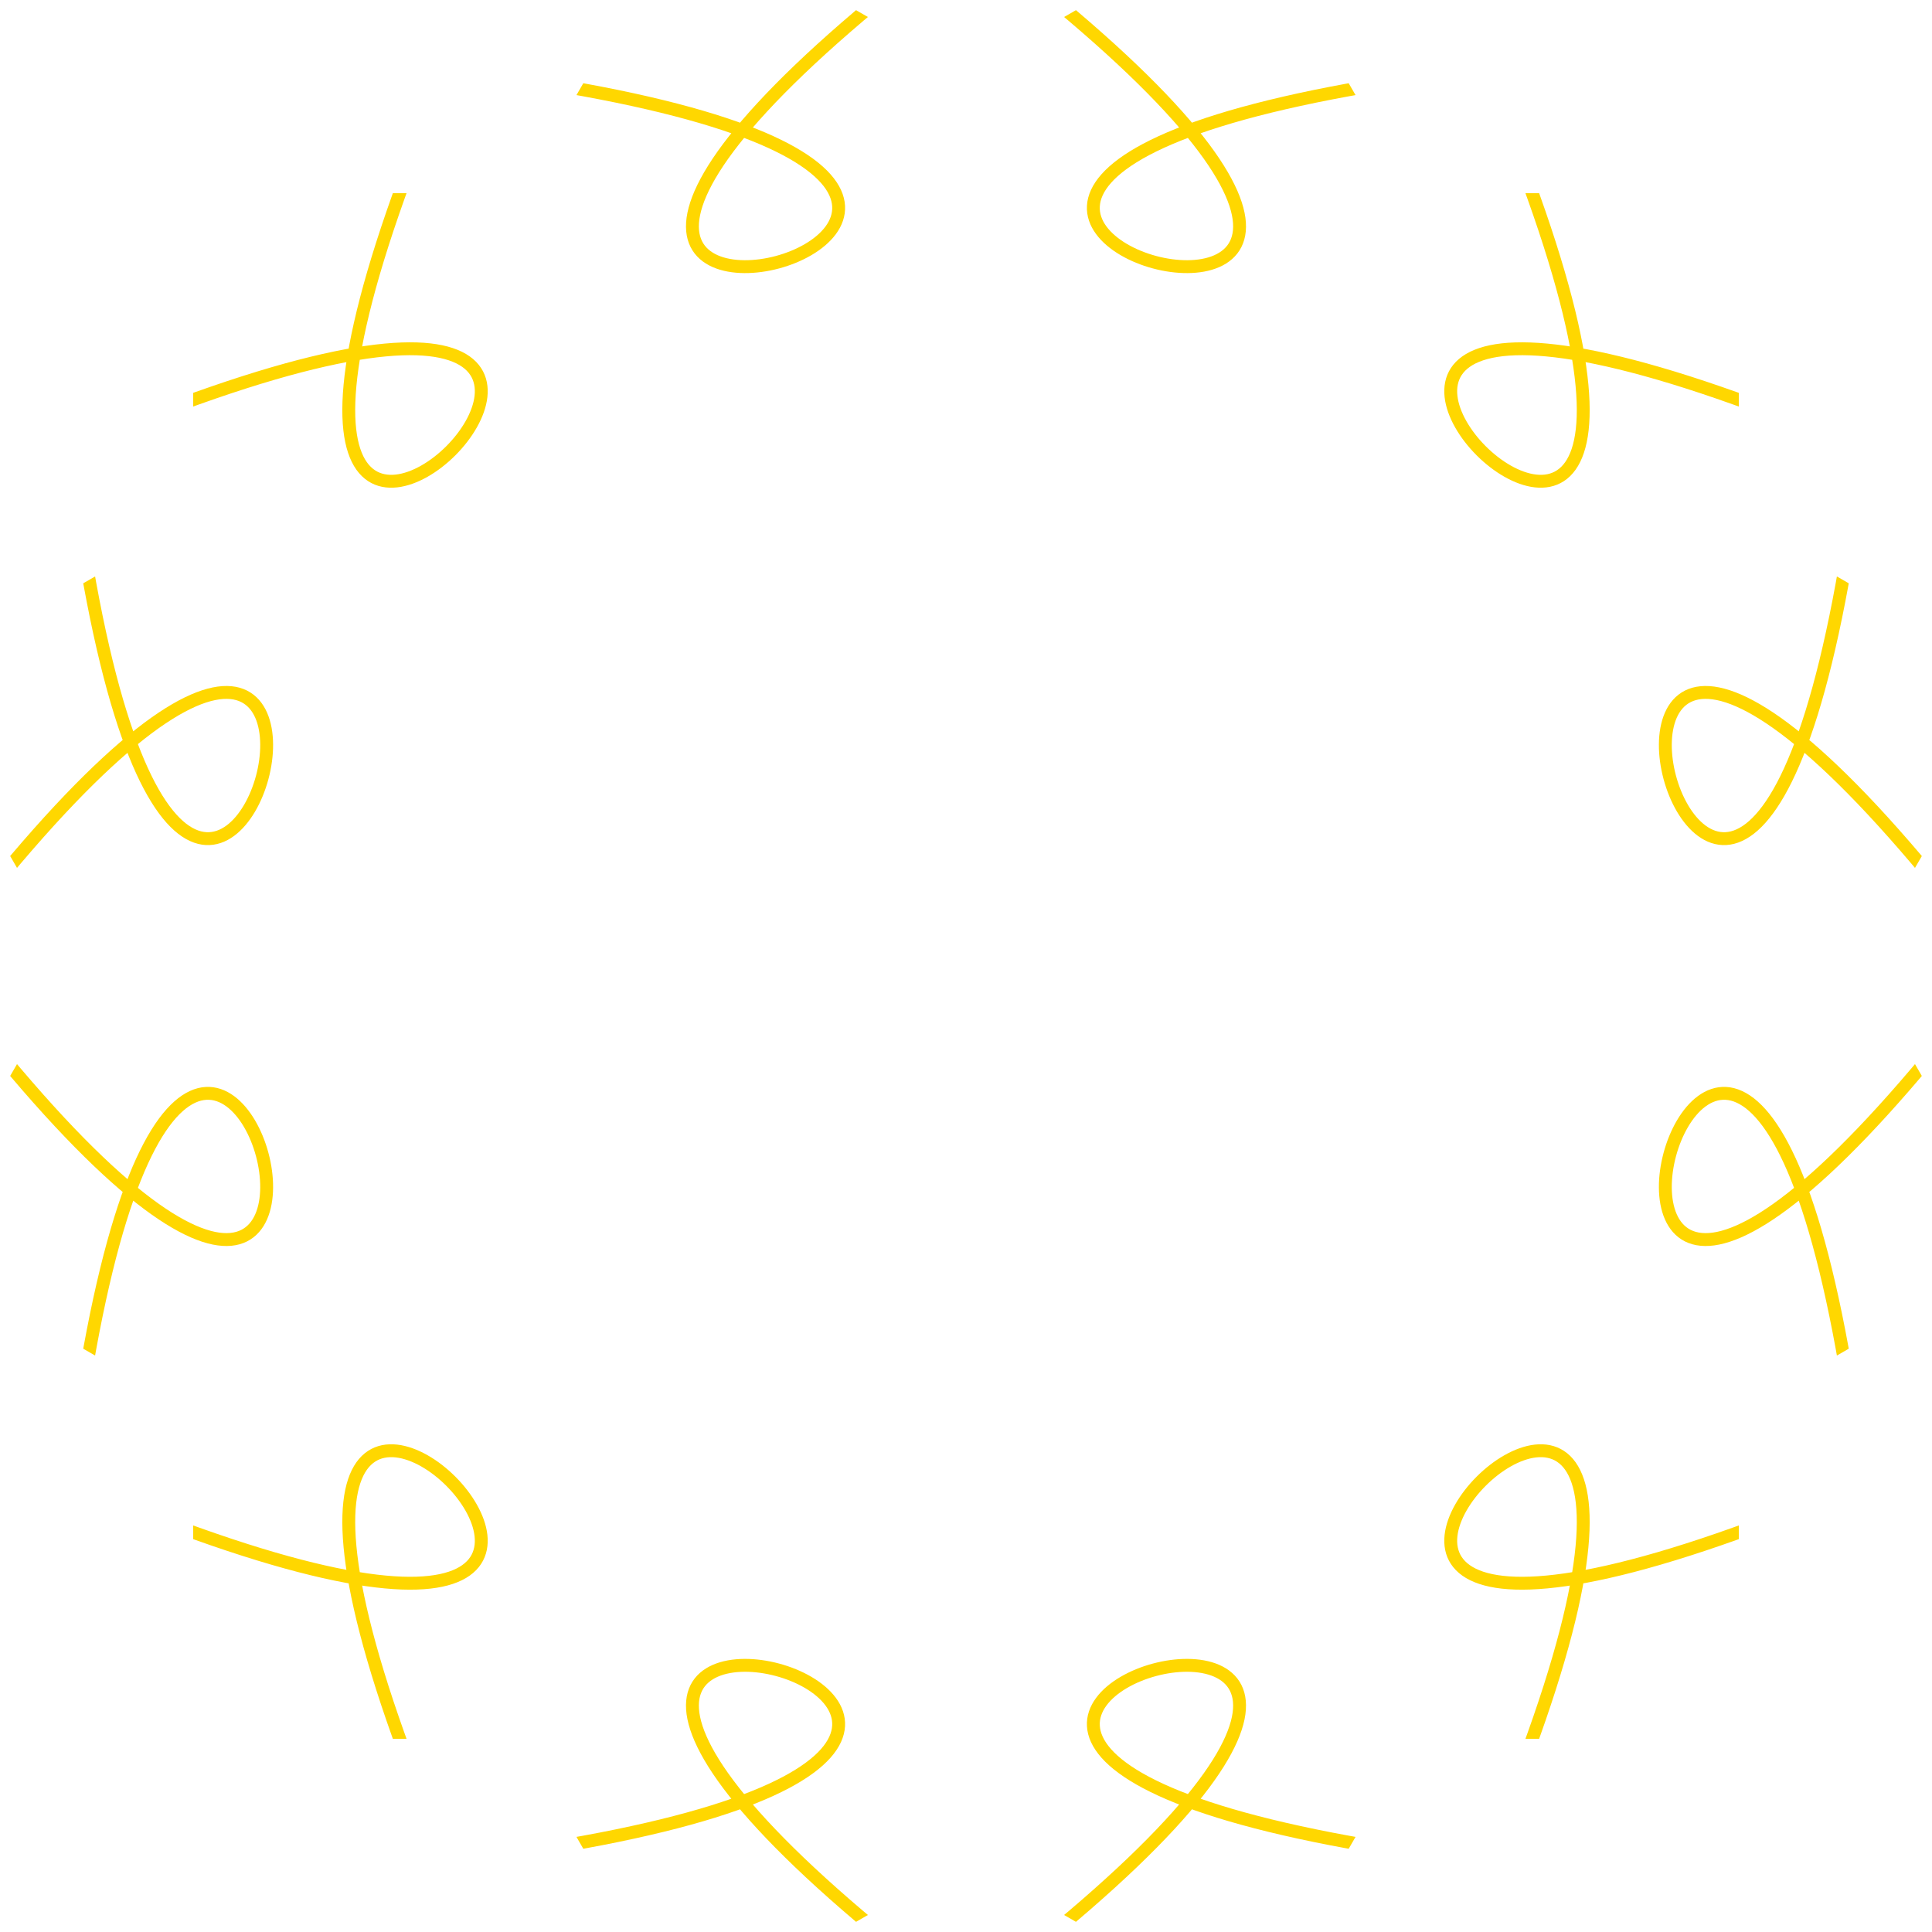 <?xml version="1.0" encoding="UTF-8" standalone="no"?>
<!DOCTYPE svg PUBLIC "-//W3C//DTD SVG 1.1//EN" "http://www.w3.org/Graphics/SVG/1.1/DTD/svg11.dtd">

<svg viewBox="0 0 50 50" xmlns="http://www.w3.org/2000/svg">
<symbol id="curve" width="10" height="10" viewBox="0 0 10 10">
<path d="M7,4 C0,7 7,0 4,7" fill="none" stroke-width="0.1px" stroke="gold" />
</symbol>
<symbol id="sigil" width="20" height="20" viewBox="0 0 9 9">
<use href="#curve" x="0" y="0" transform="scale(1.5)"/>
</symbol>
<use href="#sigil" x="25" y="25" />
<use href="#sigil" x="25" y="25" transform="rotate(30 25 25)"/>
<use href="#sigil" x="25" y="25" transform="rotate(60 25 25)"/>
<use href="#sigil" x="25" y="25" transform="rotate(90 25 25)"/>
<use href="#sigil" x="25" y="25" transform="rotate(120 25 25)"/>
<use href="#sigil" x="25" y="25" transform="rotate(150 25 25)"/>
<use href="#sigil" x="25" y="25" transform="rotate(180 25 25)"/>
<use href="#sigil" x="25" y="25" transform="rotate(210 25 25)"/>
<use href="#sigil" x="25" y="25" transform="rotate(240 25 25)"/>
<use href="#sigil" x="25" y="25" transform="rotate(270 25 25)"/>
<use href="#sigil" x="25" y="25" transform="rotate(300 25 25)"/>
<use href="#sigil" x="25" y="25" transform="rotate(330 25 25)"/>



</svg>
